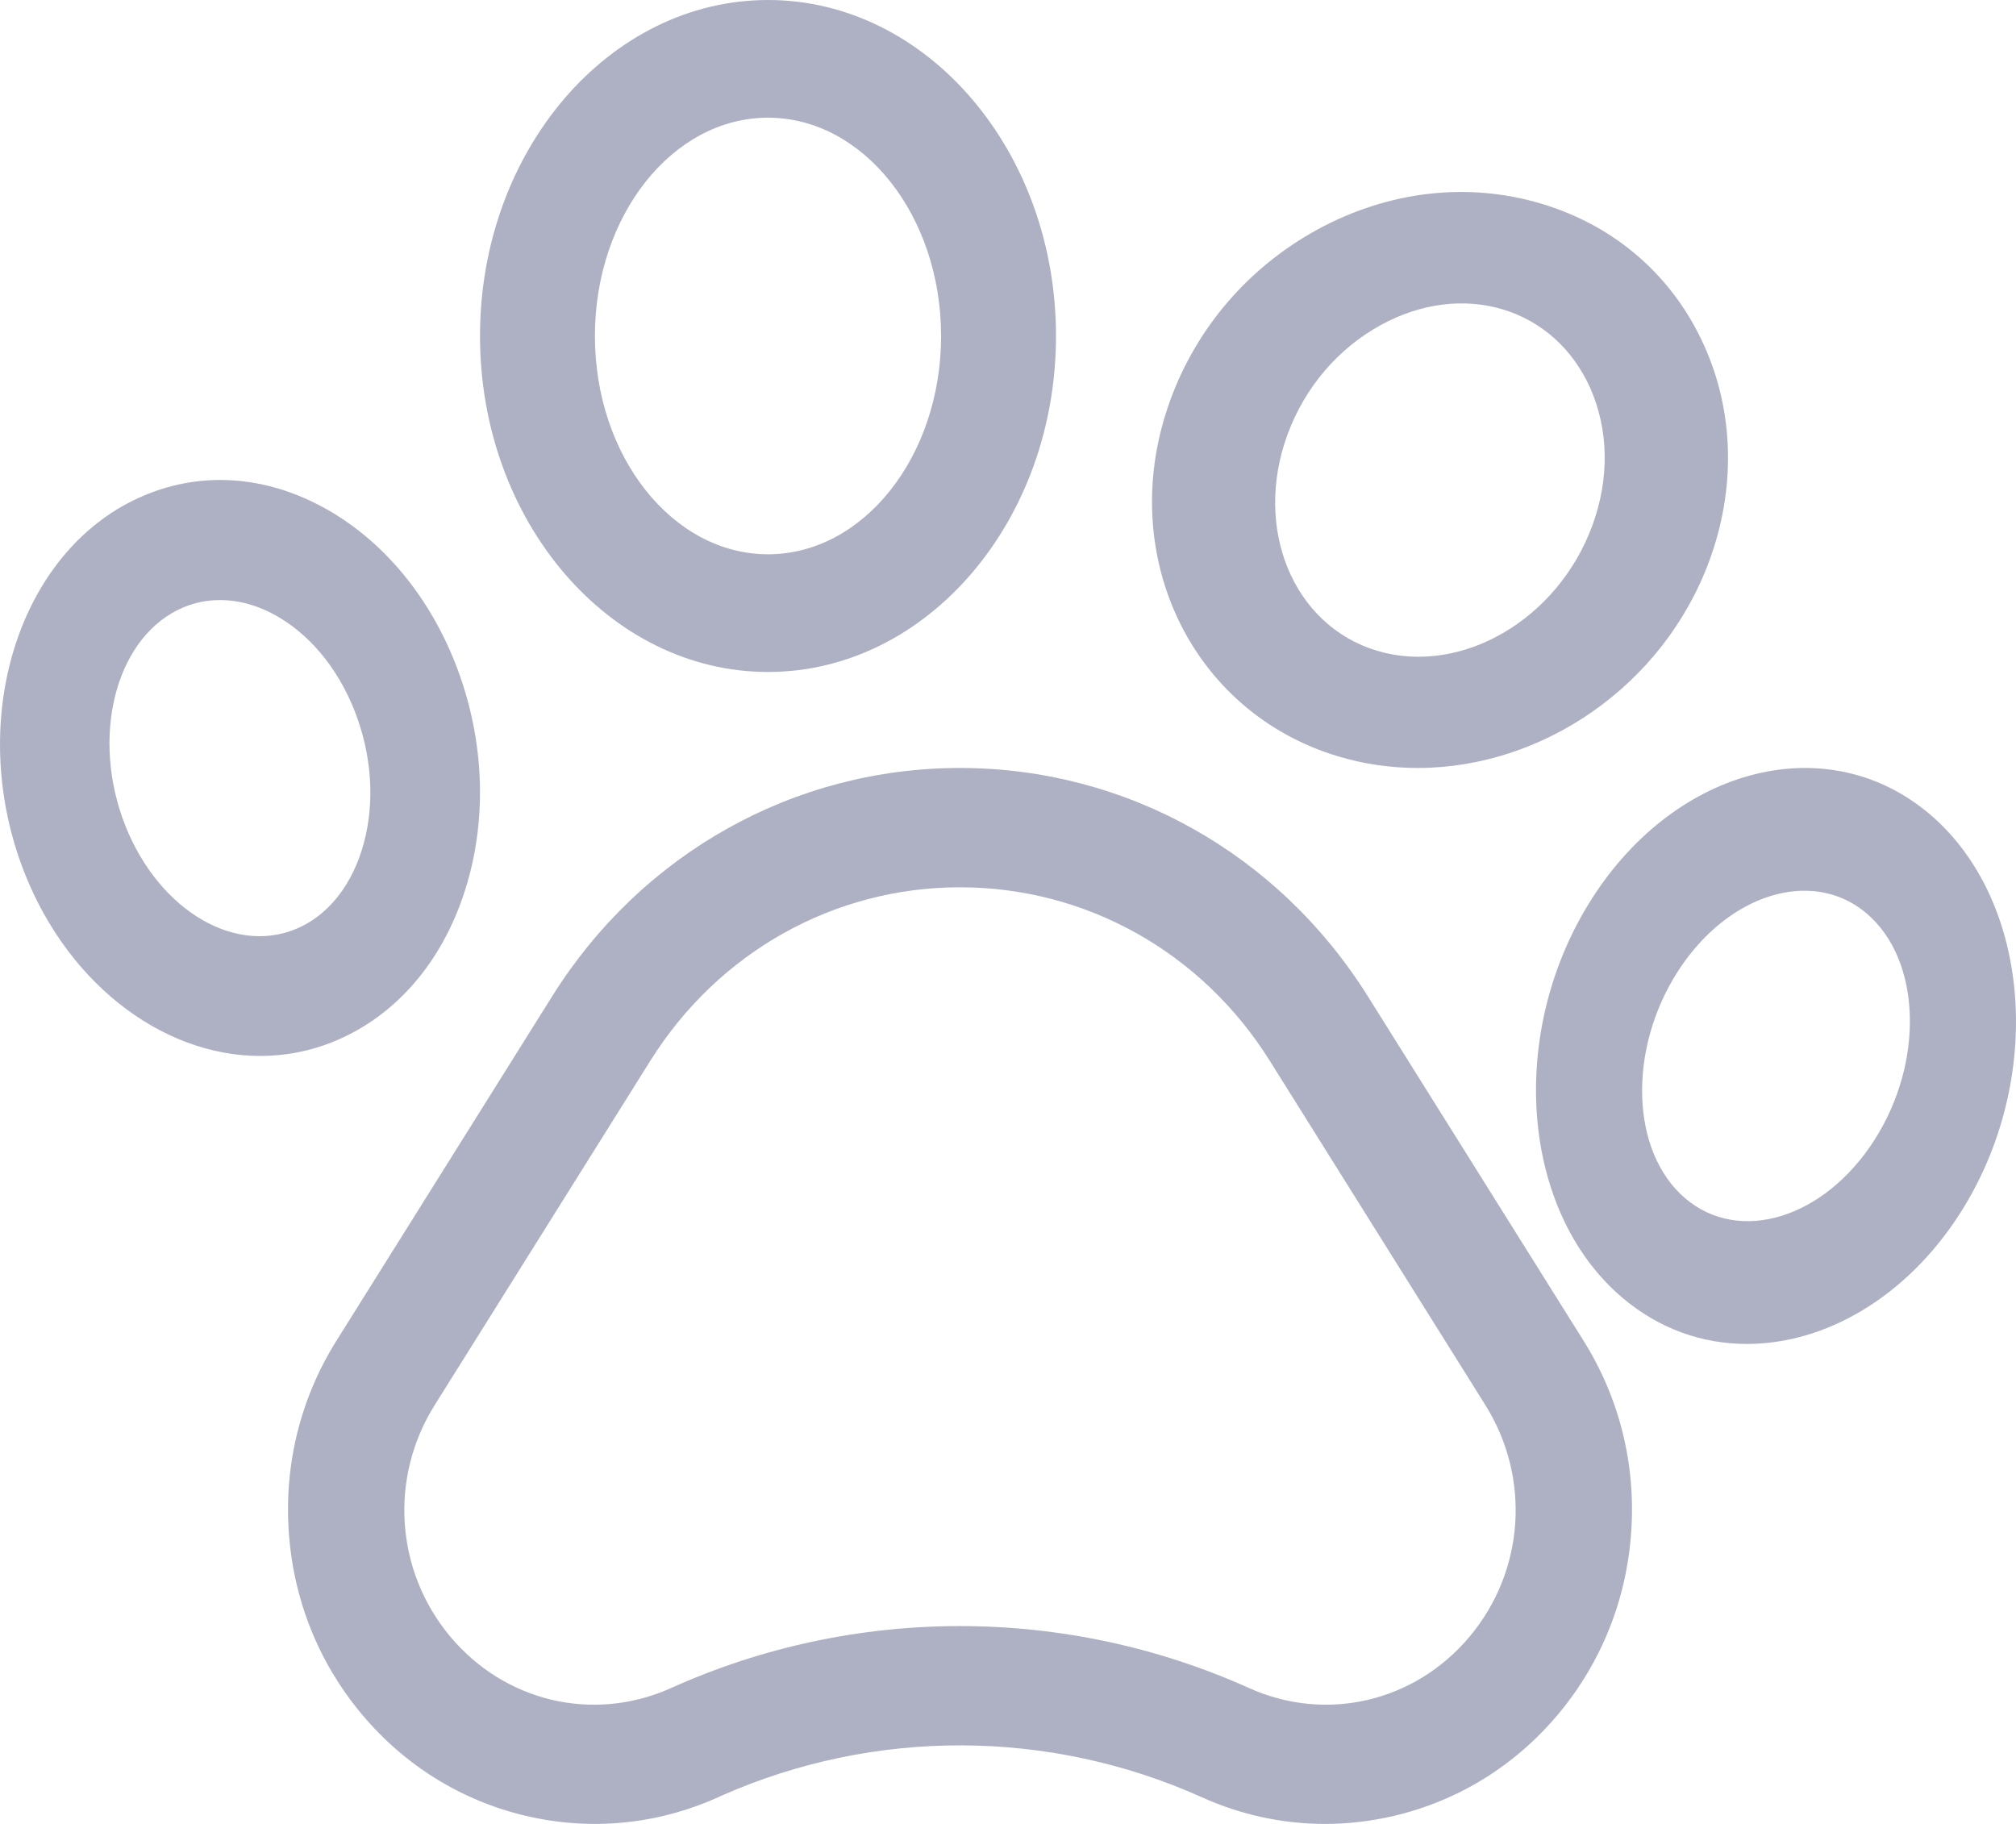 <svg width="21" height="19" viewBox="0 0 21 19" fill="none" xmlns="http://www.w3.org/2000/svg">
<path d="M14.248 10.378C13.316 8.889 11.728 8 10 8C8.272 8 6.684 8.889 5.752 10.378L3.505 13.966C3.132 14.561 2.96 15.249 3.008 15.954C3.055 16.66 3.317 17.317 3.766 17.854C4.215 18.392 4.809 18.759 5.482 18.917C6.156 19.074 6.846 19.007 7.479 18.723L7.52 18.704C9.113 18.001 10.932 18.008 12.521 18.723C12.93 18.907 13.364 19 13.802 19C14.04 19 14.28 18.972 14.517 18.917C15.191 18.759 15.784 18.392 16.233 17.855C16.682 17.317 16.945 16.66 16.992 15.954C17.04 15.249 16.868 14.561 16.495 13.966L14.248 10.378ZM15.31 17.047C14.739 17.73 13.814 17.947 13.01 17.584C12.053 17.154 11.027 16.939 9.999 16.939C8.973 16.939 7.947 17.154 6.991 17.584L6.964 17.596C6.165 17.942 5.254 17.723 4.689 17.047C4.118 16.363 4.053 15.394 4.528 14.637L6.775 11.049C7.483 9.918 8.688 9.243 10 9.243C11.312 9.243 12.518 9.918 13.226 11.049L15.472 14.636C15.947 15.394 15.882 16.363 15.31 17.047Z" fill="#AEB1C4"/>
<path d="M3.498 10.841C4.126 10.576 4.604 10.023 4.842 9.281C5.069 8.575 5.051 7.778 4.79 7.037C4.529 6.296 4.054 5.691 3.453 5.334C2.821 4.959 2.127 4.897 1.5 5.162C0.237 5.693 -0.342 7.399 0.208 8.966C0.648 10.213 1.674 11 2.711 11C2.975 11 3.241 10.949 3.498 10.841ZM1.274 8.517C0.95 7.594 1.235 6.611 1.91 6.327C2.032 6.276 2.161 6.251 2.292 6.251C2.495 6.251 2.705 6.311 2.907 6.431C3.27 6.647 3.56 7.022 3.724 7.486C3.887 7.95 3.902 8.44 3.765 8.867C3.639 9.257 3.399 9.544 3.088 9.675C2.414 9.959 1.6 9.439 1.274 8.517Z" fill="#AEB1C4"/>
<path d="M8 7C9.654 7 11 5.43 11 3.5C11 1.57 9.654 0 8 0C6.346 0 5 1.57 5 3.5C5 5.43 6.346 7 8 7ZM8 1.226C8.994 1.226 9.803 2.246 9.803 3.5C9.803 4.754 8.994 5.774 8 5.774C7.006 5.774 6.197 4.754 6.197 3.5C6.197 2.246 7.006 1.226 8 1.226Z" fill="#AEB1C4"/>
<path d="M13.939 7.879C14.212 7.961 14.49 8 14.768 8C16.062 8 17.323 7.15 17.805 5.843C18.082 5.091 18.064 4.295 17.753 3.603C17.429 2.879 16.827 2.353 16.059 2.123C15.291 1.892 14.46 1.988 13.72 2.393C13.012 2.78 12.47 3.407 12.194 4.159C11.609 5.746 12.392 7.415 13.939 7.879ZM13.412 4.525C13.593 4.034 13.939 3.629 14.385 3.385C14.798 3.159 15.249 3.101 15.654 3.223C16.059 3.345 16.381 3.634 16.563 4.038C16.758 4.475 16.767 4.986 16.586 5.477C16.225 6.457 15.219 7.041 14.344 6.779C13.47 6.516 13.052 5.505 13.412 4.525Z" fill="#AEB1C4"/>
<path d="M20.108 8.487C19.051 7.583 17.47 7.974 16.583 9.36C15.698 10.745 15.836 12.608 16.892 13.512C17.277 13.842 17.732 14 18.197 14C19.008 14 19.852 13.521 20.417 12.64C21.302 11.254 21.164 9.391 20.108 8.487ZM19.525 11.876C19.002 12.694 18.117 12.965 17.552 12.481C16.988 11.998 16.953 10.94 17.475 10.123C17.822 9.581 18.329 9.279 18.796 9.279C19.032 9.279 19.259 9.356 19.448 9.519C20.012 10.002 20.047 11.06 19.525 11.876Z" fill="#AEB1C4"/>
</svg>
